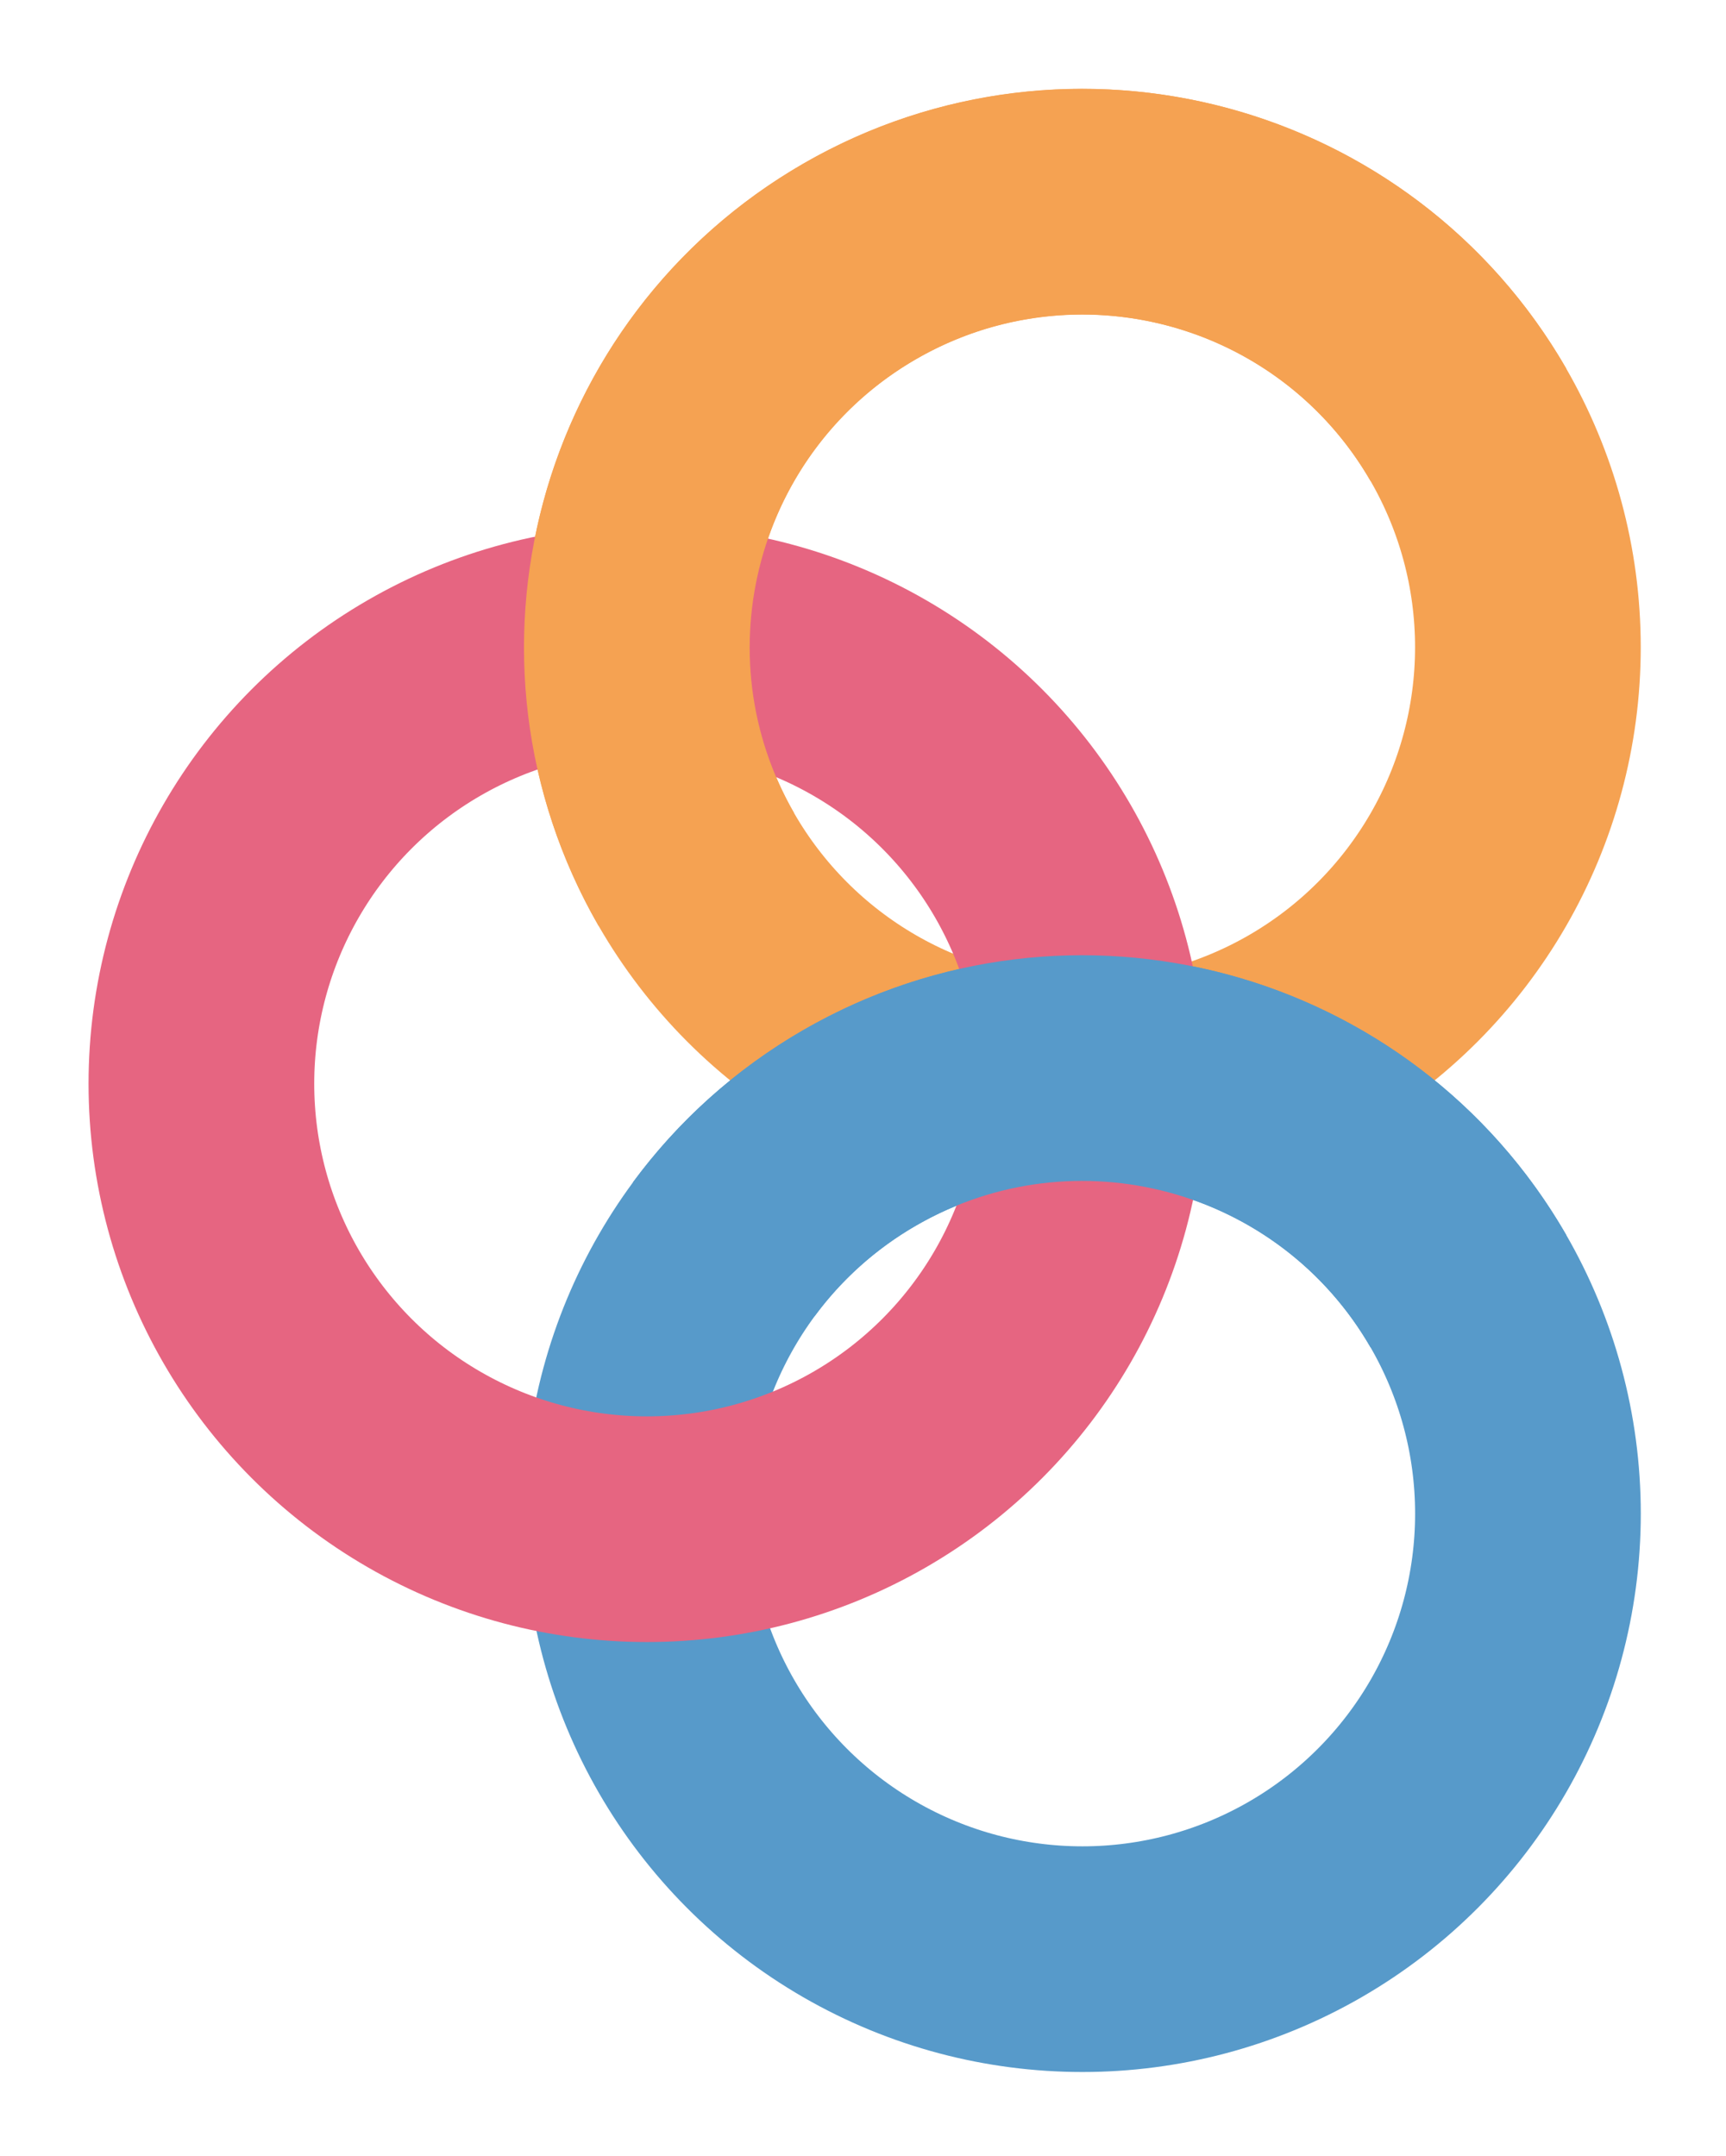 <?xml version="1.0" encoding="UTF-8" standalone="no"?>
<svg
   xmlns:dc="http://purl.org/dc/elements/1.1/"
   xmlns:cc="http://creativecommons.org/ns#"
   xmlns:rdf="http://www.w3.org/1999/02/22-rdf-syntax-ns#"
   xmlns:svg="http://www.w3.org/2000/svg"
   xmlns="http://www.w3.org/2000/svg"
   xmlns:sodipodi="http://sodipodi.sourceforge.net/DTD/sodipodi-0.dtd"
   xmlns:inkscape="http://www.inkscape.org/namespaces/inkscape"
   width="9.797mm"
   height="12.239mm"
   viewBox="0 0 9.797 12.239"
   version="1.1"
   id="svg78"
   inkscape:version="1.0.1 (3bc2e813f5, 2020-09-07)"
   sodipodi:docname="binder-logo.svg">
  <defs
     id="defs72" />
  <sodipodi:namedview
     id="base"
     pagecolor="#ffffff"
     bordercolor="#666666"
     borderopacity="1.0"
     inkscape:pageopacity="0.0"
     inkscape:pageshadow="2"
     inkscape:zoom="5.6"
     inkscape:cx="55.71443"
     inkscape:cy="22.399839"
     inkscape:document-units="mm"
     inkscape:current-layer="layer1"
     inkscape:document-rotation="0"
     showgrid="false"
     fit-margin-top="0.5"
     fit-margin-right="0.5"
     fit-margin-bottom="0.5"
     fit-margin-left="0.5"
     inkscape:window-width="1399"
     inkscape:window-height="784"
     inkscape:window-x="55"
     inkscape:window-y="194"
     inkscape:window-maximized="0" />
  <g
     inkscape:label="Layer 1"
     inkscape:groupmode="layer"
     id="layer1"
     transform="translate(-121.346,-191.94)">
    <g
       id="g26"
       transform="matrix(0.265,0,0,0.265,120.102,189.27)"
       inkscape:export-xdpi="460.95001"
       inkscape:export-ydpi="460.95001">
      <circle
         fill="none"
         stroke="#f5a252"
         stroke-width="4.834"
         stroke-miterlimit="10"
         cx="27.879"
         cy="23.939"
         r="9.542"
         id="circle16" />
      <circle
         fill="none"
         stroke="#579aca"
         stroke-width="4.834"
         stroke-miterlimit="10"
         cx="27.879"
         cy="42.499"
         r="9.543"
         id="circle18" />
      <circle
         fill="none"
         stroke="#e66581"
         stroke-width="4.834"
         stroke-miterlimit="10"
         cx="18.551"
         cy="33.289"
         r="9.543"
         id="circle20" />
      <path
         fill="none"
         stroke="#579aca"
         stroke-width="4.834"
         stroke-miterlimit="10"
         d="m 20.196,36.836 c 0.759,-1.031 1.74,-1.927 2.921,-2.607 4.566,-2.63 10.401,-1.06 13.031,3.507"
         id="path22" />
      <path
         fill="none"
         stroke="#f5a252"
         stroke-width="4.834"
         stroke-miterlimit="10"
         d="M 19.61,28.701 C 16.98,24.135 18.549,18.3 23.117,15.669 c 4.567,-2.63 10.401,-1.059 13.031,3.508"
         id="path24" />
    </g>
  </g>
</svg>
